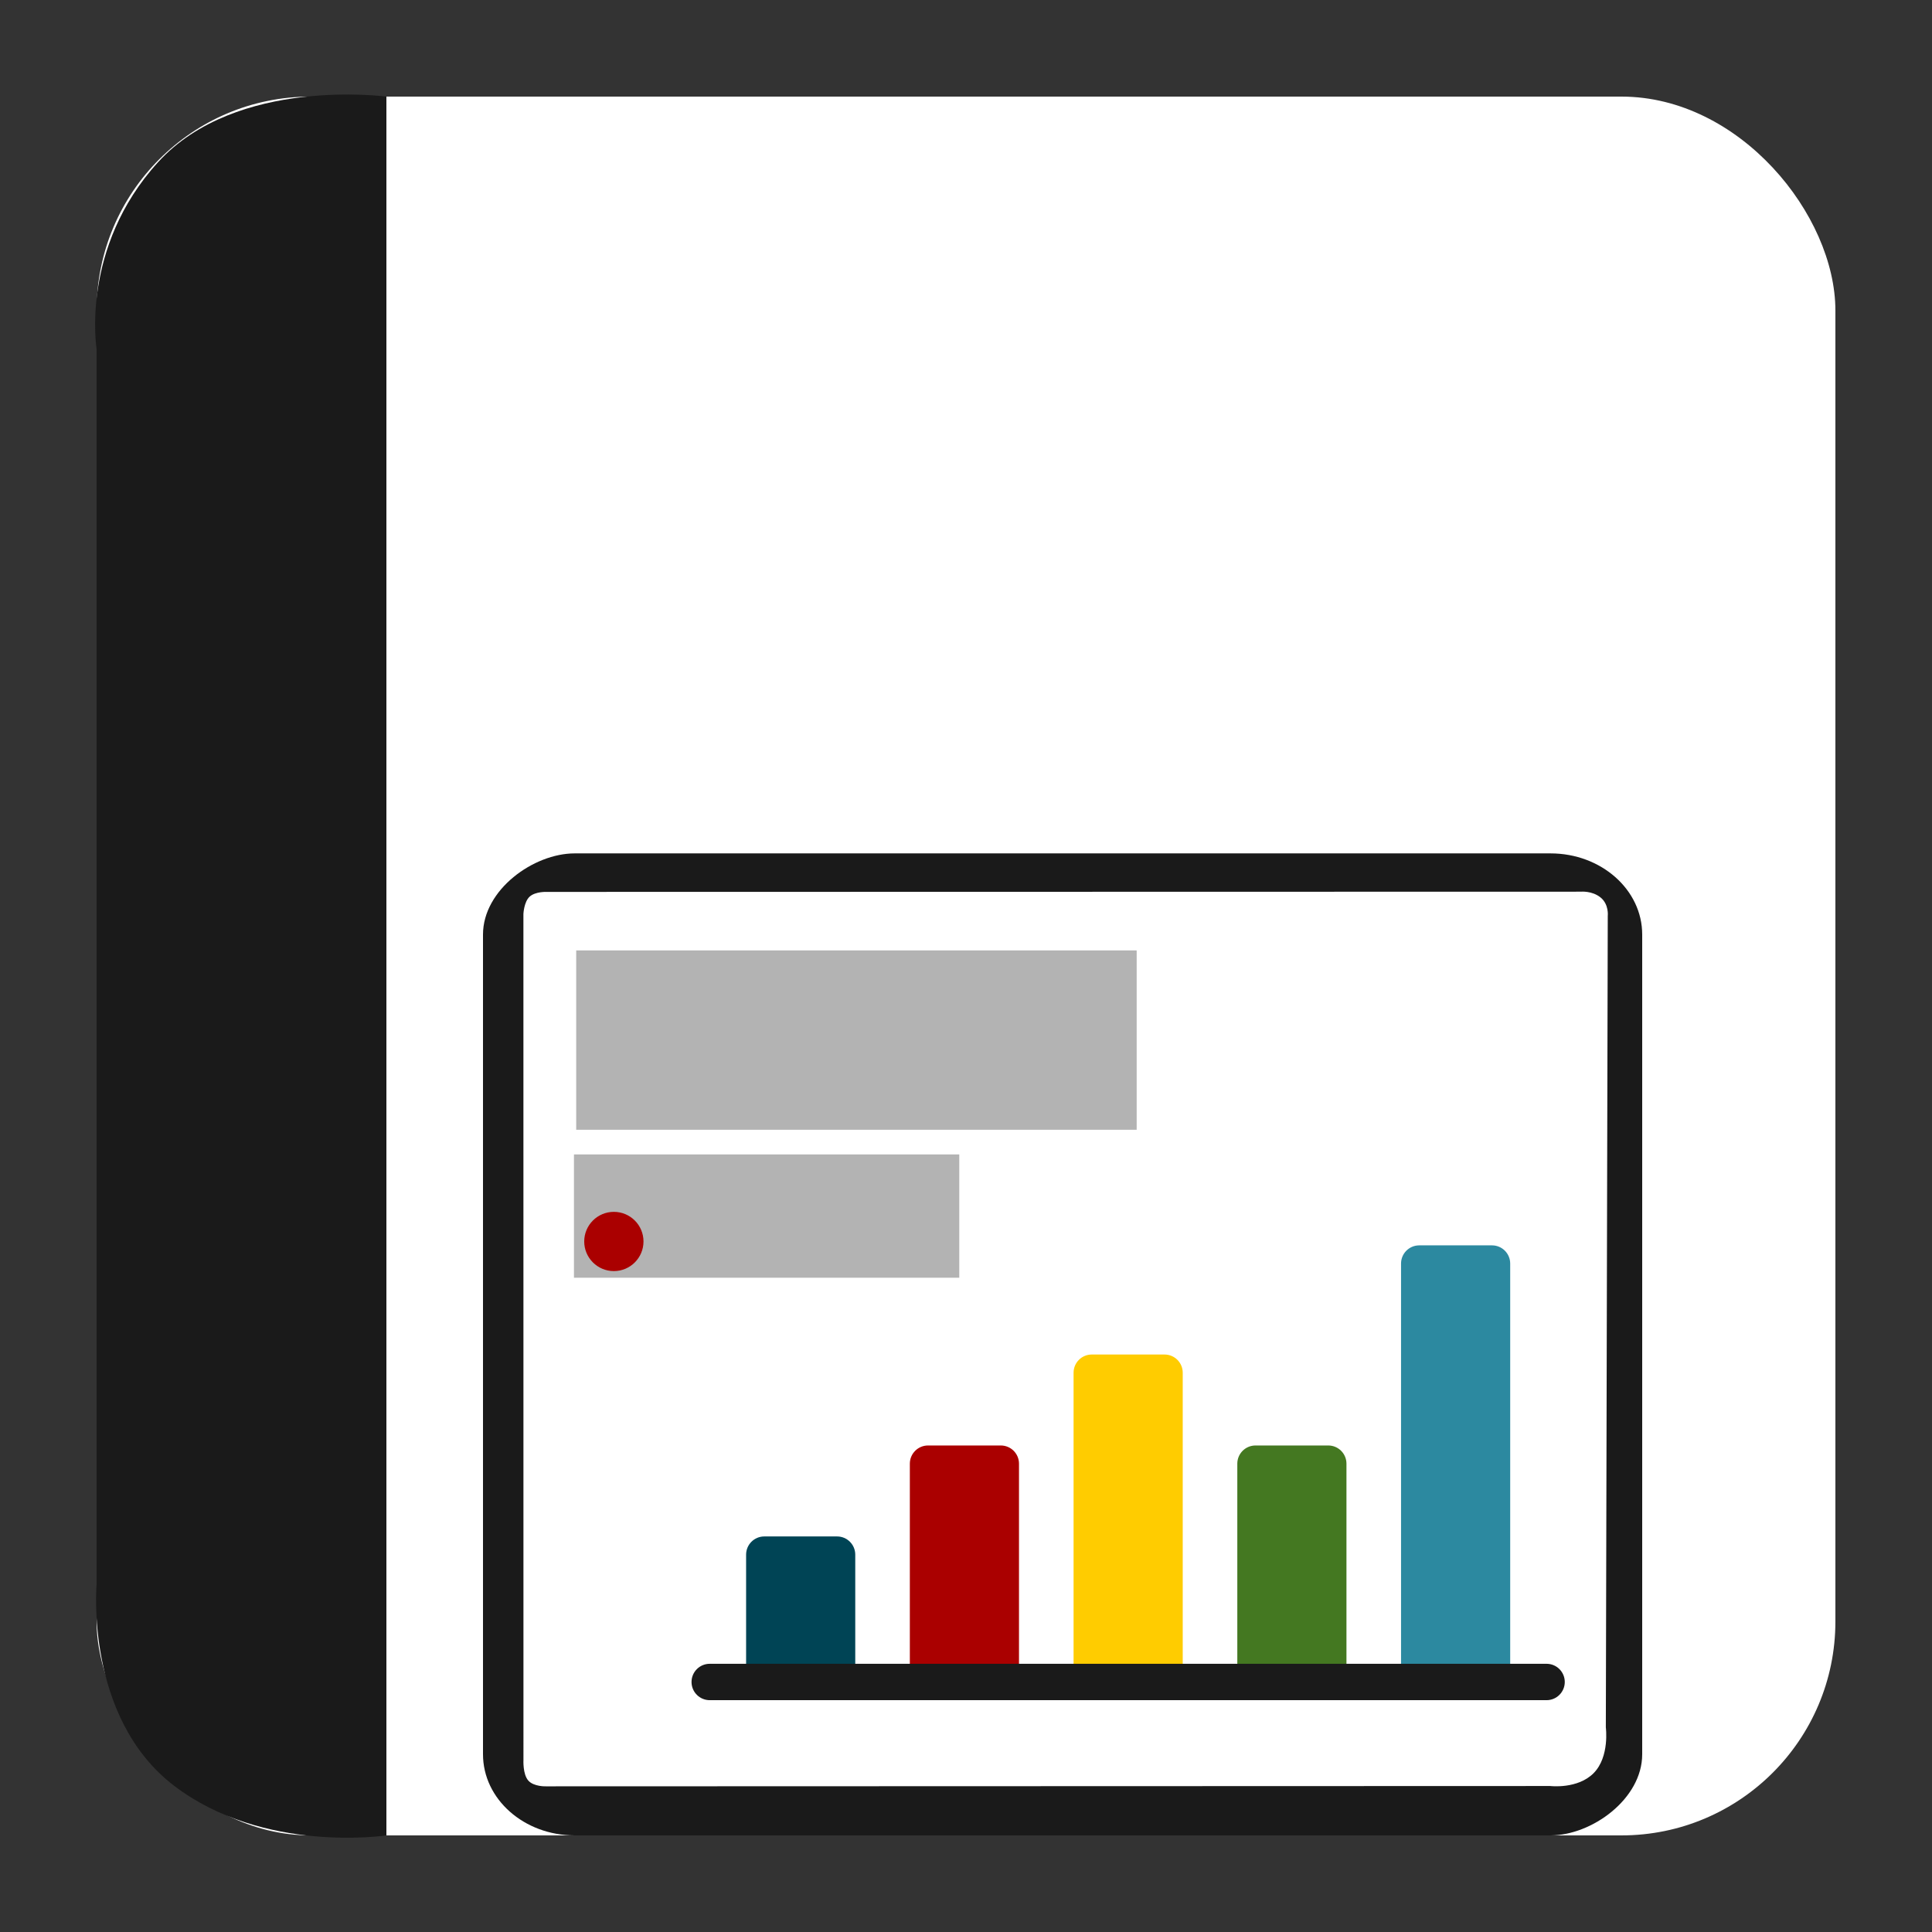 <?xml version="1.0" encoding="UTF-8" standalone="no"?>
<!-- Created with Inkscape (http://www.inkscape.org/) -->

<svg
   xmlns:dc="http://purl.org/dc/elements/1.1/"
   xmlns:cc="http://creativecommons.org/ns#"
   xmlns:rdf="http://www.w3.org/1999/02/22-rdf-syntax-ns#"
   xmlns:svg="http://www.w3.org/2000/svg"
   xmlns="http://www.w3.org/2000/svg"
   xmlns:sodipodi="http://sodipodi.sourceforge.net/DTD/sodipodi-0.dtd"
   xmlns:inkscape="http://www.inkscape.org/namespaces/inkscape"
   width="500"
   height="500"
   id="svg2"
   version="1.1"
   inkscape:version="0.48.5 r10040"
   sodipodi:docname="application-vnd.oasis.opendocument.chart.svg">
  <rect width="100%" height="100%" fill="#333333" stroke="none"/>
  <defs
     id="defs4" />
  <sodipodi:namedview
     id="base"
     pagecolor="#ffffff"
     bordercolor="#666666"
     borderopacity="1.0"
     inkscape:pageopacity="0.0"
     inkscape:pageshadow="2"
     inkscape:zoom="0.8579562"
     inkscape:cx="321.80063"
     inkscape:cy="184.95584"
     inkscape:document-units="px"
     inkscape:current-layer="layer1"
     showgrid="false"
     inkscape:window-width="1366"
     inkscape:window-height="716"
     inkscape:window-x="0"
     inkscape:window-y="0"
     inkscape:window-maximized="1" />
  <g
     inkscape:label="Layer 1"
     inkscape:groupmode="layer"
     id="layer1"
     transform="translate(0,-552.362)">
    <rect
       style="fill:#ffffff;fill-opacity:1;stroke:none"
       id="rect3000"
       width="450"
       height="450"
       x="25"
       y="577.362"
       ry="55.366" />
    <path
       style="fill:#1a1a1a;stroke:none;stroke-width:1px;stroke-linecap:butt;stroke-linejoin:miter;stroke-opacity:1;fill-opacity:1"
       d="M 100,475 100,25 C 100,25 61.202,19.759 40.94,41.935 20.678,64.111 25,90.3 25,90.3 L 25,410 c 0,0 -3.105,34.449 20.038,52.138 C 68.182,479.826 100,475 100,475 z"
       id="path3770"
       inkscape:connector-curvature="0"
       transform="translate(0,552.362)"
       sodipodi:nodetypes="cczcczc" />
    <rect
       style="fill:#1a1a1a;fill-opacity:1;stroke:none"
       id="rect3003"
       width="254.144"
       height="300"
       x="773.219"
       y="-425"
       ry="23.722"
       rx="20.994"
       transform="matrix(0,1,-1,0,0,0)" />
    <path
       style="fill:#ffffff;stroke:none"
       d="m 414.239,784.636 c -2.207,-1.794 -5.12,-1.508 -5.12,-1.508 l -249.394,0.053 -18.284,0.003 c 0,0 -2.86,-0.118 -4.351,1.21 -1.491,1.328 -1.631,4.489 -1.631,4.489 l 0.011,218.957 c 0,0 -0.201,3.668 1.243,5.317 1.445,1.65 4.656,1.505 4.656,1.505 l 259.847,-0.083 c 0,0 7.109,0.867 11.251,-3.366 4.142,-4.232 3.122,-11.803 3.122,-11.803 l 0.5,-210.01 c 0,0 0.353,-2.971 -1.853,-4.765 z"
       id="path3773"
       inkscape:connector-curvature="0"
       sodipodi:nodetypes="cccczcczcczcczc" />
    <path
       style="fill:#ffcc00"
       d="m 301.381,987.659 h -18.833 c -2.6,0 -4.708,-2.108 -4.708,-4.709 v -75.332 c 0,-2.6 2.108,-4.708 4.708,-4.708 h 18.833 c 2.6,0 4.708,2.108 4.708,4.708 v 75.332 c 0,2.6 -2.108,4.709 -4.708,4.709 z"
       id="path17"
       inkscape:connector-curvature="0" />
    <path
       style="fill:#aa0000;fill-opacity:1"
       d="m 259.007,987.659 h -18.833 c -2.6,0 -4.708,-2.108 -4.708,-4.709 v -51.79 c 0,-2.6 2.108,-4.709 4.708,-4.709 h 18.833 c 2.6,0 4.708,2.108 4.708,4.709 v 51.79 c 0,2.6 -2.108,4.709 -4.708,4.709 z"
       id="path21"
       inkscape:connector-curvature="0" />
    <path
       style="fill:#004455"
       d="m 216.632,987.659 h -18.833 c -2.6,0 -4.708,-2.108 -4.708,-4.709 v -28.25 c 0,-2.6 2.108,-4.708 4.708,-4.708 h 18.833 c 2.6,0 4.708,2.108 4.708,4.708 v 28.25 c -5.4e-4,2.6 -2.108,4.709 -4.708,4.709 z"
       id="path25"
       inkscape:connector-curvature="0" />
    <path
       style="fill:#447821;fill-opacity:1"
       d="m 343.755,987.659 h -18.833 c -2.6,0 -4.708,-2.108 -4.708,-4.709 v -51.79 c 0,-2.6 2.108,-4.709 4.708,-4.709 h 18.833 c 2.6,0 4.708,2.108 4.708,4.709 v 51.79 c 0,2.6 -2.108,4.709 -4.708,4.709 z"
       id="path29"
       inkscape:connector-curvature="0" />
    <path
       style="fill:#2c89a0;fill-opacity:1"
       d="M 386.129,987.659 H 367.297 c -2.6,0 -4.708,-2.108 -4.708,-4.709 V 879.369 c 0,-2.6 2.108,-4.708 4.708,-4.708 h 18.833 c 2.6,0 4.708,2.108 4.708,4.708 v 103.582 c -5.4e-4,2.6 -2.108,4.709 -4.708,4.709 z"
       id="path33"
       inkscape:connector-curvature="0" />
    <path
       style="fill:#1a1a1a"
       d="M 400.254,992.366 H 183.675 c -2.6,0 -4.708,-2.108 -4.708,-4.708 l 0,0 c 0,-2.6 2.108,-4.708 4.708,-4.708 h 216.579 c 2.6,0 4.708,2.108 4.708,4.708 l 0,0 c -5.3e-4,2.601 -2.108,4.708 -4.709,4.708 z"
       id="path37"
       inkscape:connector-curvature="0" />
    <rect
       style="fill:#b3b3b3;fill-opacity:1;stroke:none"
       id="rect3037"
       width="145.048"
       height="46.415"
       x="149.122"
       y="798.329"
       rx="20.994"
       ry="0" />
    <rect
       style="fill:#b3b3b3;fill-opacity:1;stroke:none"
       id="rect3037-3"
       width="99.72"
       height="31.91"
       x="148.541"
       y="851.126"
       rx="14.434"
       ry="0" />
    <path
       sodipodi:type="arc"
       style="fill:#aa0000;fill-opacity:1;stroke:none"
       id="path3057"
       sodipodi:cx="417.84616"
       sodipodi:cy="87.384613"
       sodipodi:rx="11.692307"
       sodipodi:ry="11.076923"
       d="m 429.538,87.385 c 0,6.118 -5.235,11.077 -11.692,11.077 -6.457,0 -11.692,-4.959 -11.692,-11.077 0,-6.118 5.235,-11.077 11.692,-11.077 6.457,0 11.692,4.959 11.692,11.077 z"
       transform="matrix(0.656,0,0,0.692,-115.24,813.184)" />
  </g>
</svg>

